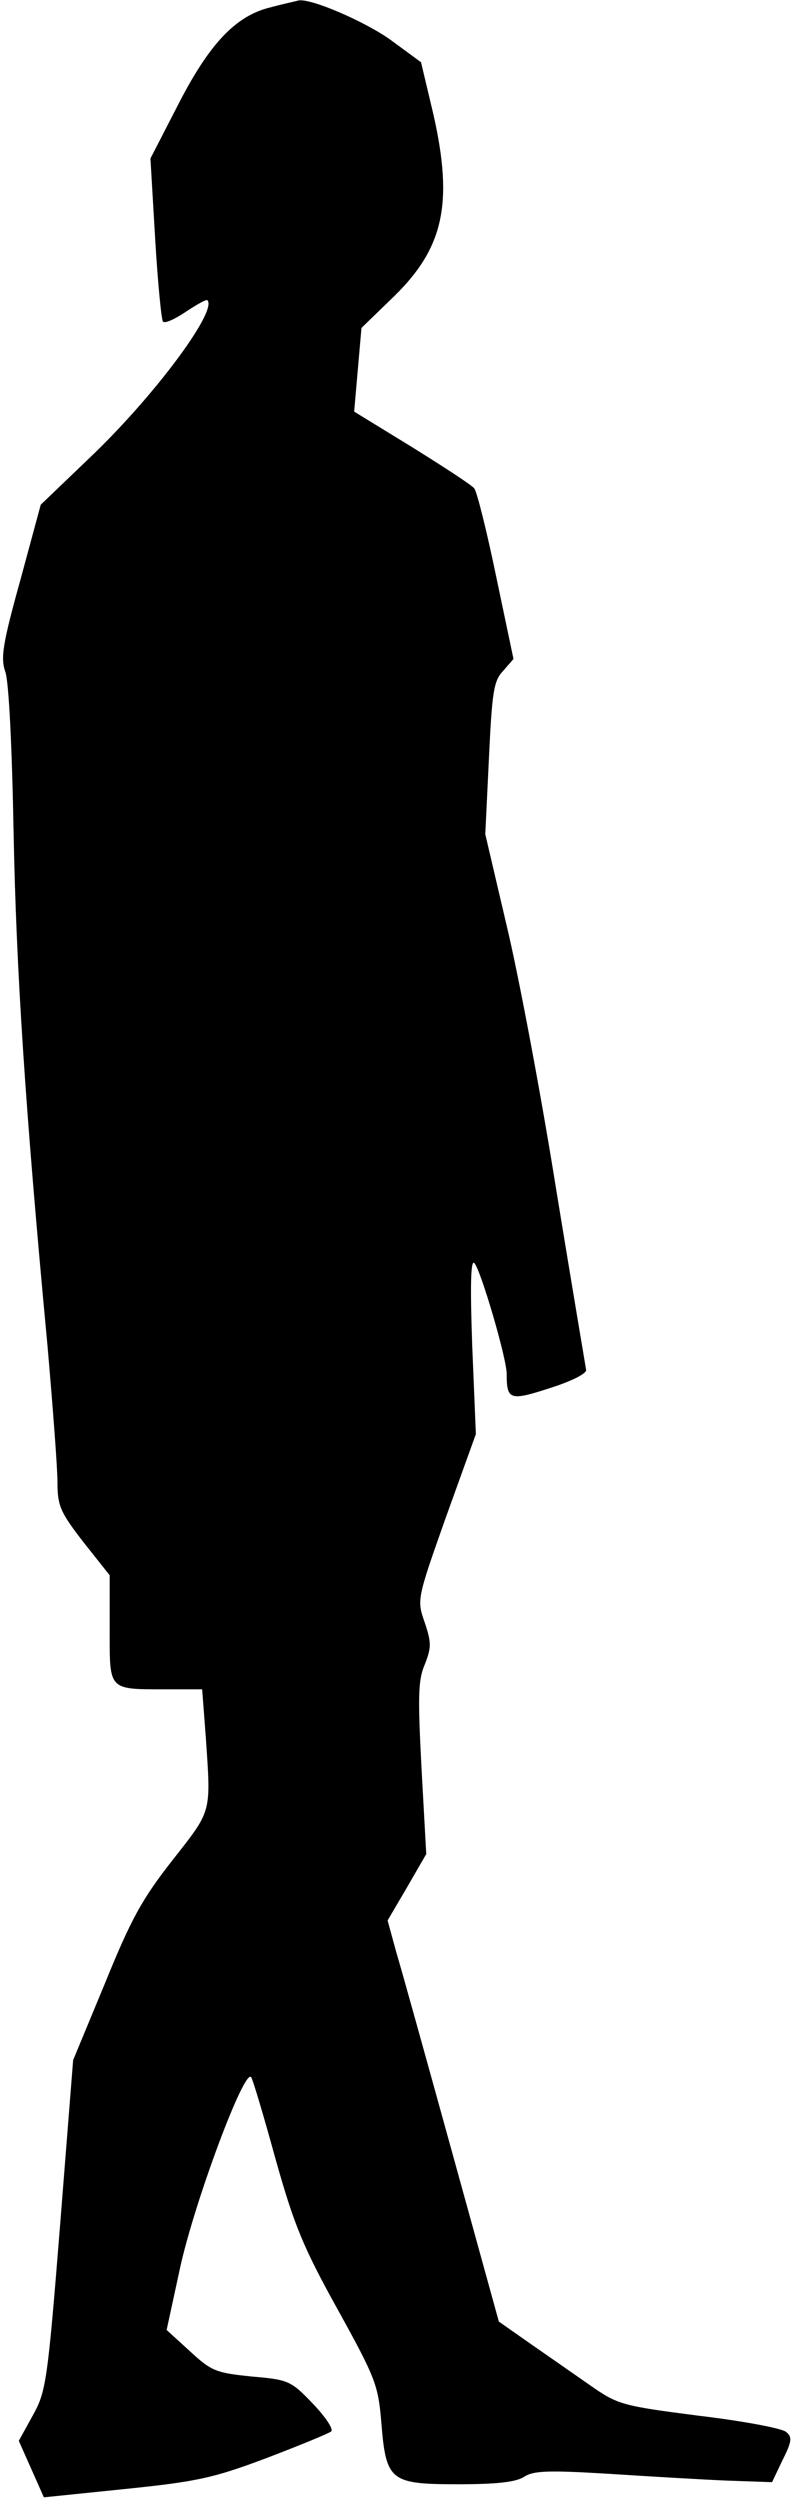<?xml version="1.0" standalone="no"?>
<!DOCTYPE svg PUBLIC "-//W3C//DTD SVG 20010904//EN"
 "http://www.w3.org/TR/2001/REC-SVG-20010904/DTD/svg10.dtd">
<svg version="1.0" xmlns="http://www.w3.org/2000/svg"
 width="152pt" height="478pt" viewBox="0 0 152 478"
 preserveAspectRatio="xMidYMid meet">
<g transform="translate(0,478) scale(0.1,-0.1)"
fill="#000000" stroke="none">
<path fill="#000000" stroke="none" d="M518 4766 c-67 -16 -118 -70 -179 -190
l-51 -99 9 -153 c5 -84 12 -156 15 -159 4 -4 23 5 44 19 21 14 39 24 41 22 20
-20 -102 -184 -225 -301 l-94 -90 -39 -144 c-34 -122 -38 -149 -29 -175 7 -18
13 -145 16 -306 5 -263 22 -527 65 -984 10 -115 19 -232 19 -260 0 -46 6 -58
50 -115 l50 -63 0 -103 c0 -119 -4 -115 111 -115 l66 0 7 -92 c10 -147 12
-138 -64 -235 -58 -74 -79 -112 -129 -235 l-61 -147 -25 -316 c-24 -300 -27
-318 -52 -363 l-27 -49 24 -54 24 -54 156 16 c137 14 169 21 270 59 63 24 119
47 124 51 5 4 -11 28 -35 53 -42 44 -47 46 -117 52 -68 7 -77 10 -118 48 l-45
41 26 120 c28 127 124 384 136 363 4 -7 25 -78 47 -158 35 -124 52 -166 118
-285 73 -132 78 -145 84 -217 9 -112 17 -118 147 -118 73 0 110 4 126 14 18
12 46 13 162 6 77 -5 179 -11 226 -13 l87 -3 20 42 c18 36 19 44 7 54 -8 7
-83 21 -167 31 -147 19 -155 21 -208 58 -30 21 -82 57 -115 80 l-60 42 -89
322 c-49 177 -97 350 -107 383 l-17 62 37 63 37 64 -9 163 c-7 135 -7 169 6
199 13 33 13 42 0 81 -15 43 -15 44 41 202 l57 158 -7 169 c-4 113 -3 165 4
158 12 -12 62 -182 62 -212 0 -50 6 -52 83 -27 41 13 71 28 69 35 -1 6 -27
160 -57 343 -29 182 -72 410 -95 506 l-41 175 7 145 c6 127 9 148 27 167 l20
23 -33 157 c-18 87 -37 163 -42 169 -4 6 -58 41 -119 79 l-111 68 7 80 7 80
63 61 c94 92 113 177 75 346 l-24 101 -60 44 c-50 35 -152 79 -175 74 -3 -1
-27 -6 -53 -13z"/>
</g>
</svg>
